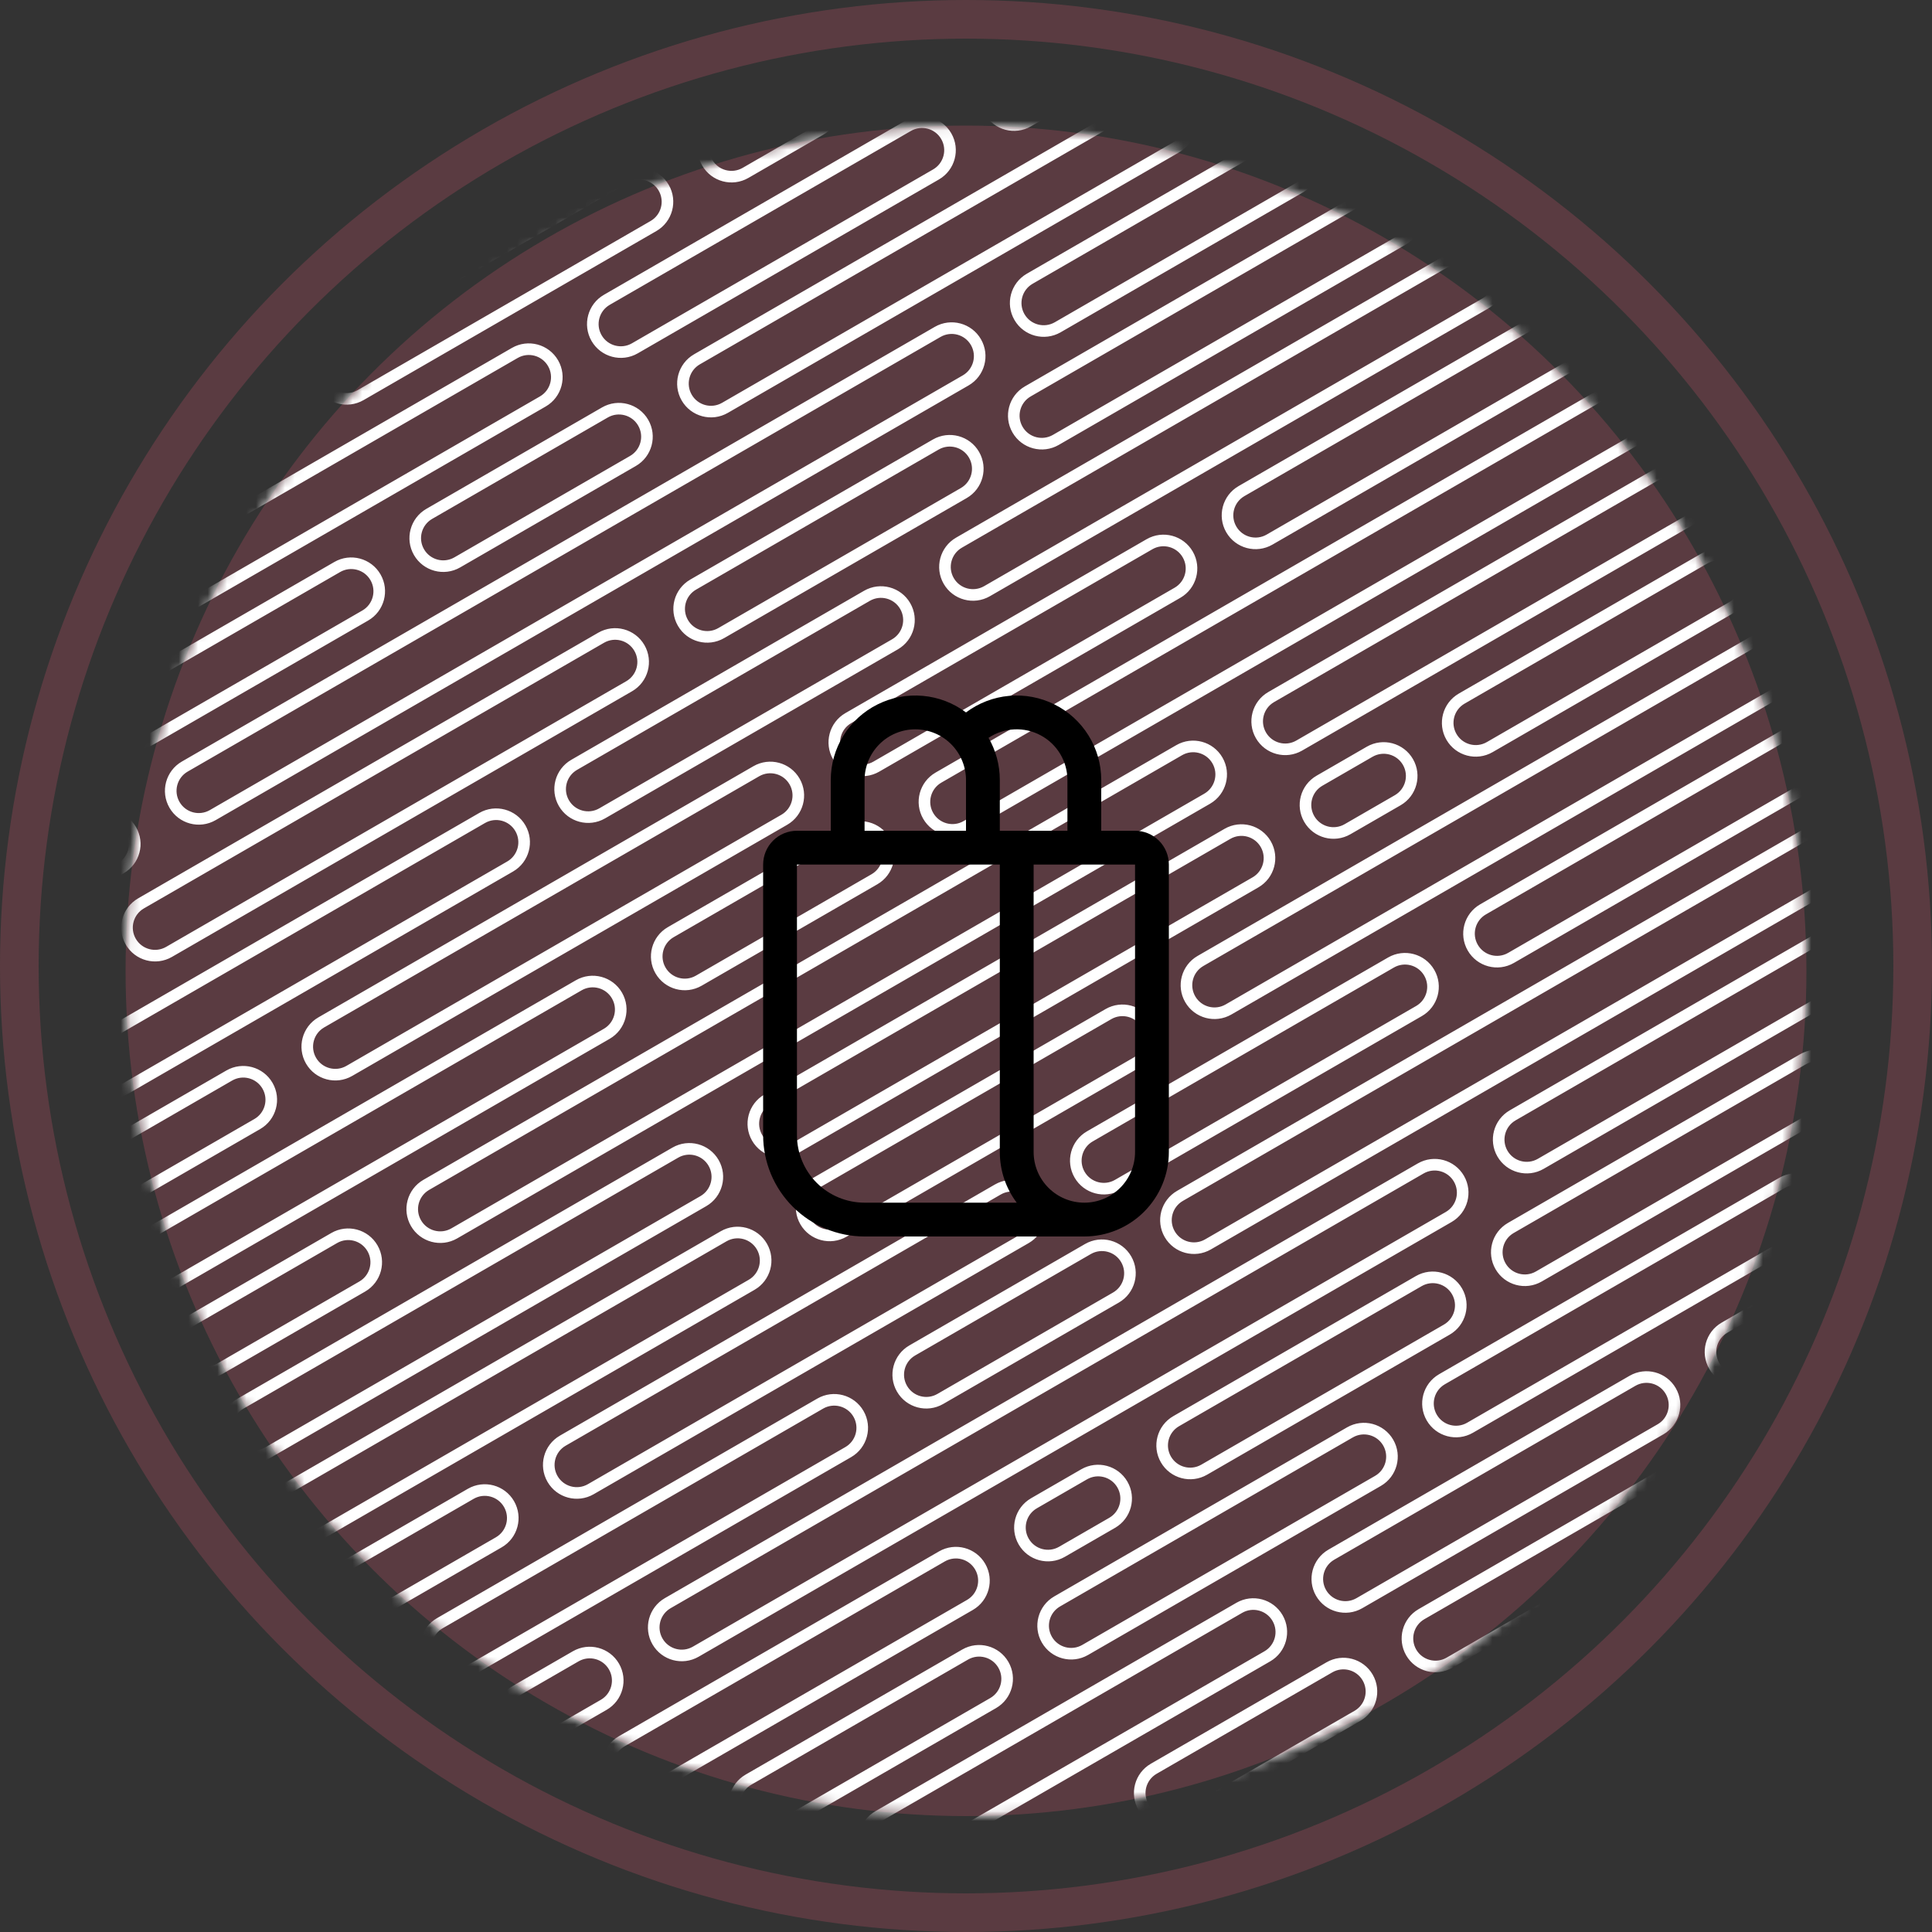 <svg width="200" height="200" viewBox="0 0 200 200" fill="none" xmlns="http://www.w3.org/2000/svg">
<rect x="0" y="0" width="200" height="200" fill="#333333" stroke="none"/>
<ellipse cx="100" cy="100.5" rx="87" ry="87.5" fill="#D0556C" fill-opacity="0.25"/>
<mask id="mask0_246_3573" style="mask-type:alpha" maskUnits="userSpaceOnUse" x="13" y="13" width="174" height="175">
<ellipse cx="100" cy="100.5" rx="87" ry="87.5" fill="#DBE3F5"/>
</mask>
<g mask="url(#mask0_246_3573)">
<path fill-rule="evenodd" clip-rule="evenodd" d="M65.046 18.896L34.735 36.396C33.635 37.031 33.258 38.437 33.894 39.538C34.529 40.638 35.935 41.014 37.035 40.379L67.346 22.879C68.446 22.244 68.823 20.838 68.188 19.738C67.553 18.637 66.146 18.261 65.046 18.896ZM34.135 35.356C32.461 36.323 31.888 38.464 32.854 40.138C33.821 41.812 35.961 42.385 37.635 41.419L67.946 23.919C69.62 22.952 70.194 20.811 69.227 19.137C68.261 17.463 66.12 16.89 64.446 17.856L34.135 35.356ZM62.922 43.216L44.735 53.716C43.635 54.351 43.258 55.758 43.894 56.858C44.529 57.958 45.935 58.335 47.035 57.7L65.222 47.2C66.322 46.565 66.699 45.158 66.064 44.058C65.429 42.958 64.022 42.581 62.922 43.216ZM44.135 52.677C42.461 53.643 41.888 55.784 42.854 57.458C43.821 59.132 45.961 59.705 47.635 58.739L65.822 48.239C67.496 47.272 68.07 45.132 67.103 43.458C66.136 41.784 63.996 41.21 62.322 42.177L44.135 52.677ZM12.982 72.049L35.209 59.216C36.309 58.581 37.716 58.958 38.351 60.058C38.986 61.158 38.609 62.565 37.509 63.2L15.282 76.033C14.182 76.668 12.775 76.291 12.14 75.191C11.505 74.091 11.882 72.684 12.982 72.049ZM11.101 75.791C10.134 74.117 10.708 71.976 12.382 71.01L34.609 58.177C36.283 57.21 38.424 57.784 39.39 59.458C40.357 61.132 39.783 63.273 38.109 64.239L15.882 77.072C14.208 78.038 12.067 77.465 11.101 75.791ZM131.975 14.895L106.893 29.377C105.793 30.012 105.416 31.418 106.051 32.519C106.686 33.618 108.093 33.995 109.193 33.36L134.275 18.879C135.376 18.244 135.752 16.837 135.117 15.737C134.482 14.637 133.076 14.26 131.975 14.895ZM106.293 28.337C104.619 29.304 104.045 31.444 105.012 33.118C105.978 34.792 108.119 35.366 109.793 34.4L134.875 19.918C136.549 18.952 137.123 16.811 136.157 15.137C135.19 13.463 133.049 12.889 131.375 13.856L106.293 28.337ZM19.424 79.877L97.367 34.877C98.467 34.242 99.874 34.618 100.509 35.718C101.144 36.819 100.767 38.225 99.667 38.86L21.724 83.86C20.624 84.495 19.218 84.118 18.583 83.018C17.948 81.918 18.324 80.512 19.424 79.877ZM17.543 83.618C16.577 81.944 17.15 79.804 18.824 78.837L96.767 33.837C98.441 32.871 100.581 33.444 101.548 35.118C102.514 36.792 101.941 38.933 100.267 39.9L22.324 84.9C20.65 85.866 18.51 85.293 17.543 83.618ZM8.783 86.021L9.898 85.377C10.998 84.742 12.405 85.118 13.04 86.219C13.675 87.319 13.298 88.725 12.198 89.36L11.083 90.004C9.983 90.639 8.576 90.263 7.941 89.162C7.306 88.062 7.683 86.656 8.783 86.021ZM6.902 89.763C5.935 88.088 6.509 85.948 8.183 84.981L9.298 84.337C10.972 83.371 13.113 83.944 14.079 85.618C15.046 87.293 14.472 89.433 12.798 90.4L11.683 91.044C10.009 92.01 7.868 91.436 6.902 89.763ZM72.448 37.716L119.158 10.748C120.258 10.113 121.665 10.49 122.3 11.59C122.935 12.69 122.558 14.096 121.458 14.732L74.748 41.7C73.648 42.335 72.241 41.958 71.606 40.858C70.971 39.758 71.348 38.351 72.448 37.716ZM70.567 41.458C69.601 39.784 70.174 37.643 71.848 36.677L118.558 9.709C120.232 8.742 122.373 9.316 123.339 10.99C124.306 12.664 123.732 14.804 122.058 15.771L75.348 42.739C73.674 43.705 71.534 43.132 70.567 41.458ZM74.573 13.396L82.34 8.911C83.44 8.276 84.847 8.653 85.482 9.753C86.117 10.853 85.74 12.259 84.64 12.895L76.873 17.379C75.772 18.015 74.366 17.638 73.731 16.538C73.096 15.437 73.472 14.031 74.573 13.396ZM72.691 17.137C71.725 15.463 72.299 13.323 73.972 12.356L81.74 7.872C83.414 6.905 85.555 7.479 86.521 9.153C87.488 10.827 86.914 12.967 85.24 13.934L77.472 18.419C75.799 19.385 73.658 18.811 72.691 17.137ZM53.592 37.056L8.558 63.056C7.458 63.691 7.081 65.098 7.717 66.198C8.352 67.298 9.758 67.675 10.858 67.04L55.892 41.039C56.992 40.404 57.369 38.998 56.734 37.898C56.099 36.798 54.692 36.421 53.592 37.056ZM7.958 62.017C6.284 62.983 5.711 65.124 6.677 66.798C7.644 68.472 9.784 69.045 11.458 68.079L56.492 42.079C58.166 41.112 58.739 38.972 57.773 37.298C56.806 35.624 54.666 35.05 52.992 36.017L7.958 62.017ZM63.118 31.556L94.295 13.556C95.395 12.921 96.802 13.298 97.437 14.398C98.072 15.498 97.695 16.904 96.595 17.54L65.418 35.539C64.318 36.175 62.911 35.798 62.276 34.698C61.641 33.598 62.018 32.191 63.118 31.556ZM61.237 35.298C60.27 33.624 60.844 31.483 62.518 30.517L93.695 12.517C95.369 11.55 97.51 12.124 98.476 13.798C99.442 15.472 98.869 17.612 97.195 18.579L66.018 36.579C64.344 37.545 62.203 36.972 61.237 35.298ZM108.269 5.488L103.821 8.056C102.721 8.691 102.344 10.098 102.979 11.198C103.614 12.298 105.021 12.675 106.121 12.04L110.569 9.472C111.669 8.837 112.046 7.43 111.411 6.33C110.775 5.23 109.369 4.853 108.269 5.488ZM103.221 7.017C101.547 7.983 100.974 10.124 101.94 11.798C102.907 13.472 105.047 14.045 106.721 13.079L111.169 10.511C112.843 9.544 113.416 7.404 112.45 5.73C111.483 4.056 109.343 3.482 107.669 4.449L103.221 7.017ZM14.898 94.037L62.53 66.537C63.63 65.902 65.036 66.278 65.671 67.379C66.306 68.479 65.93 69.885 64.83 70.52L17.198 98.02C16.098 98.656 14.691 98.279 14.056 97.179C13.421 96.079 13.798 94.672 14.898 94.037ZM13.017 97.779C12.051 96.105 12.624 93.964 14.298 92.998L61.93 65.498C63.604 64.531 65.744 65.105 66.711 66.779C67.677 68.453 67.104 70.593 65.43 71.56L17.798 99.06C16.124 100.026 13.984 99.453 13.017 97.779ZM97.171 46.537L72.056 61.037C70.956 61.672 70.579 63.078 71.214 64.179C71.849 65.279 73.256 65.656 74.356 65.02L99.471 50.52C100.571 49.885 100.948 48.479 100.312 47.379C99.677 46.279 98.271 45.902 97.171 46.537ZM71.456 59.998C69.782 60.964 69.208 63.105 70.175 64.779C71.141 66.453 73.282 67.026 74.956 66.06L100.071 51.56C101.745 50.593 102.318 48.453 101.352 46.779C100.385 45.105 98.245 44.531 96.571 45.498L71.456 59.998ZM106.697 41.037L142.62 20.297C143.72 19.662 145.126 20.038 145.761 21.139C146.397 22.239 146.02 23.645 144.92 24.28L108.997 45.02C107.897 45.656 106.49 45.279 105.855 44.179C105.22 43.078 105.597 41.672 106.697 41.037ZM104.816 44.779C103.849 43.105 104.423 40.964 106.097 39.998L142.02 19.258C143.694 18.291 145.834 18.865 146.801 20.539C147.767 22.213 147.194 24.353 145.52 25.32L109.597 46.06C107.923 47.026 105.782 46.453 104.816 44.779ZM122.367 78.178L44.424 123.178C43.324 123.813 42.947 125.22 43.583 126.32C44.218 127.42 45.624 127.797 46.724 127.162L124.667 82.162C125.767 81.526 126.144 80.12 125.509 79.02C124.873 77.92 123.467 77.543 122.367 78.178ZM43.824 122.139C42.15 123.105 41.577 125.246 42.543 126.92C43.51 128.594 45.65 129.167 47.324 128.201L125.267 83.201C126.941 82.234 127.514 80.094 126.548 78.42C125.581 76.746 123.441 76.172 121.767 77.139L43.824 122.139ZM20.176 137.178L34.898 128.678C35.998 128.043 37.405 128.42 38.04 129.52C38.675 130.62 38.298 132.026 37.198 132.662L22.476 141.162C21.376 141.797 19.969 141.42 19.334 140.32C18.699 139.22 19.076 137.813 20.176 137.178ZM18.295 140.92C17.328 139.246 17.902 137.105 19.576 136.139L34.298 127.639C35.972 126.672 38.113 127.246 39.079 128.92C40.046 130.594 39.472 132.734 37.798 133.701L23.076 142.201C21.402 143.167 19.261 142.594 18.295 140.92ZM176.926 46.678L131.893 72.678C130.793 73.313 130.416 74.72 131.051 75.82C131.686 76.92 133.093 77.297 134.193 76.662L179.226 50.662C180.326 50.026 180.703 48.62 180.068 47.52C179.433 46.42 178.026 46.043 176.926 46.678ZM131.293 71.639C129.619 72.605 129.045 74.746 130.012 76.42C130.978 78.094 133.119 78.667 134.793 77.701L179.826 51.701C181.5 50.734 182.074 48.594 181.107 46.92C180.141 45.246 178 44.672 176.326 45.639L131.293 71.639ZM15.176 128.517L60.209 102.517C61.309 101.882 62.716 102.259 63.351 103.359C63.986 104.459 63.609 105.866 62.509 106.501L17.476 132.501C16.376 133.136 14.969 132.759 14.334 131.659C13.699 130.559 14.076 129.152 15.176 128.517ZM13.295 132.259C12.328 130.585 12.902 128.444 14.576 127.478L59.609 101.478C61.283 100.511 63.424 101.085 64.39 102.759C65.357 104.433 64.783 106.574 63.109 107.54L18.076 133.54C16.402 134.507 14.261 133.933 13.295 132.259ZM87.922 86.517L69.735 97.017C68.635 97.652 68.258 99.059 68.894 100.159C69.529 101.259 70.935 101.636 72.035 101.001L90.222 90.501C91.322 89.866 91.699 88.459 91.064 87.359C90.429 86.259 89.022 85.882 87.922 86.517ZM69.135 95.978C67.461 96.945 66.888 99.085 67.854 100.759C68.821 102.433 70.961 103.007 72.635 102.04L90.822 91.54C92.496 90.574 93.07 88.433 92.103 86.759C91.136 85.085 88.996 84.511 87.322 85.478L69.135 95.978ZM97.448 81.017L169 39.706C170.101 39.071 171.507 39.448 172.142 40.548C172.777 41.648 172.401 43.055 171.3 43.69L99.748 85.001C98.648 85.636 97.241 85.259 96.606 84.159C95.971 83.059 96.348 81.652 97.448 81.017ZM95.567 84.759C94.601 83.085 95.174 80.945 96.848 79.978L168.4 38.667C170.075 37.701 172.215 38.274 173.182 39.948C174.148 41.622 173.575 43.763 171.9 44.729L100.348 86.04C98.674 87.007 96.534 86.433 95.567 84.759ZM50.209 85.197L10.424 108.167C9.324 108.802 8.947 110.209 9.582 111.309C10.217 112.409 11.624 112.786 12.724 112.151L52.509 89.181C53.609 88.546 53.986 87.139 53.351 86.039C52.716 84.939 51.309 84.562 50.209 85.197ZM9.824 107.128C8.15 108.094 7.576 110.235 8.543 111.909C9.509 113.583 11.65 114.157 13.324 113.19L53.109 90.22C54.783 89.254 55.357 87.113 54.39 85.439C53.424 83.765 51.283 83.191 49.609 84.158L9.824 107.128ZM59.735 79.697L90.046 62.197C91.146 61.562 92.553 61.939 93.188 63.039C93.823 64.139 93.446 65.546 92.346 66.181L62.035 83.681C60.935 84.316 59.529 83.939 58.894 82.839C58.258 81.739 58.635 80.332 59.735 79.697ZM57.854 83.439C56.888 81.765 57.461 79.624 59.135 78.658L89.446 61.158C91.12 60.191 93.261 60.765 94.227 62.439C95.194 64.113 94.62 66.253 92.946 67.22L62.635 84.72C60.961 85.686 58.821 85.113 57.854 83.439ZM151.151 26.918L99.573 56.697C98.472 57.332 98.096 58.739 98.731 59.839C99.366 60.939 100.772 61.316 101.873 60.681L153.451 30.902C154.551 30.267 154.928 28.86 154.293 27.76C153.658 26.66 152.251 26.283 151.151 26.918ZM98.972 55.658C97.299 56.624 96.725 58.765 97.691 60.439C98.658 62.113 100.798 62.686 102.473 61.72L154.051 31.941C155.725 30.974 156.299 28.834 155.332 27.16C154.366 25.486 152.225 24.912 150.551 25.879L98.972 55.658ZM33.558 106.357L78.592 80.357C79.692 79.722 81.099 80.099 81.734 81.199C82.369 82.299 81.992 83.706 80.892 84.341L35.858 110.341C34.758 110.976 33.352 110.599 32.717 109.499C32.081 108.399 32.458 106.992 33.558 106.357ZM31.677 110.099C30.711 108.425 31.284 106.284 32.958 105.318L77.992 79.318C79.666 78.351 81.806 78.925 82.773 80.599C83.739 82.273 83.166 84.413 81.492 85.38L36.458 111.38C34.784 112.347 32.644 111.773 31.677 110.099ZM119.295 56.857L88.118 74.857C87.018 75.492 86.641 76.899 87.276 77.999C87.911 79.099 89.318 79.476 90.418 78.841L121.595 60.841C122.695 60.206 123.072 58.799 122.437 57.699C121.802 56.599 120.395 56.222 119.295 56.857ZM87.518 73.818C85.844 74.784 85.27 76.925 86.237 78.599C87.203 80.273 89.344 80.847 91.018 79.88L122.195 61.88C123.869 60.913 124.443 58.773 123.476 57.099C122.51 55.425 120.369 54.851 118.695 55.818L87.518 73.818ZM128.821 51.357L160.606 33.006C161.706 32.371 163.113 32.748 163.748 33.848C164.383 34.948 164.006 36.355 162.906 36.99L131.121 55.341C130.021 55.976 128.614 55.599 127.979 54.499C127.344 53.399 127.721 51.992 128.821 51.357ZM126.94 55.099C125.974 53.425 126.547 51.284 128.221 50.318L160.006 31.967C161.68 31 163.821 31.574 164.787 33.248C165.754 34.922 165.18 37.062 163.506 38.029L131.721 56.38C130.047 57.346 127.907 56.773 126.94 55.099ZM24.032 111.857L10.176 119.857C9.076 120.492 8.699 121.899 9.334 122.999C9.969 124.099 11.376 124.476 12.476 123.841L26.332 115.841C27.432 115.206 27.809 113.799 27.174 112.699C26.539 111.599 25.132 111.222 24.032 111.857ZM9.576 118.818C7.902 119.784 7.328 121.925 8.295 123.599C9.261 125.273 11.402 125.846 13.076 124.88L26.932 116.88C28.606 115.914 29.18 113.773 28.213 112.099C27.247 110.425 25.106 109.851 23.432 110.818L9.576 118.818ZM79.735 114.338L127.367 86.838C128.467 86.203 129.873 86.58 130.509 87.68C131.144 88.78 130.767 90.187 129.667 90.822L82.035 118.322C80.935 118.957 79.529 118.58 78.894 117.48C78.258 116.38 78.635 114.973 79.735 114.338ZM77.854 118.08C76.888 116.406 77.461 114.265 79.135 113.299L126.767 85.799C128.441 84.832 130.581 85.406 131.548 87.08C132.514 88.754 131.941 90.894 130.267 91.861L82.635 119.361C80.961 120.327 78.821 119.754 77.854 118.08ZM176.73 58.338L151.615 72.838C150.515 73.473 150.138 74.88 150.774 75.98C151.409 77.08 152.815 77.457 153.915 76.822L179.03 62.322C180.13 61.687 180.507 60.28 179.872 59.18C179.237 58.08 177.83 57.703 176.73 58.338ZM151.015 71.799C149.341 72.765 148.768 74.906 149.734 76.58C150.701 78.254 152.841 78.828 154.515 77.861L179.63 63.361C181.304 62.395 181.878 60.254 180.911 58.58C179.945 56.906 177.804 56.332 176.13 57.299L151.015 71.799ZM25.176 145.838L70.209 119.838C71.309 119.203 72.716 119.58 73.351 120.68C73.986 121.78 73.609 123.187 72.509 123.822L27.476 149.822C26.376 150.457 24.969 150.08 24.334 148.98C23.699 147.88 24.076 146.473 25.176 145.838ZM23.295 149.58C22.328 147.906 22.902 145.765 24.576 144.799L69.609 118.799C71.283 117.832 73.424 118.406 74.39 120.08C75.357 121.754 74.783 123.894 73.109 124.861L28.076 150.861C26.402 151.827 24.261 151.254 23.295 149.58ZM147.367 121.479L69.424 166.479C68.324 167.114 67.948 168.521 68.583 169.621C69.218 170.721 70.624 171.098 71.724 170.463L149.667 125.463C150.767 124.828 151.144 123.421 150.509 122.321C149.873 121.221 148.467 120.844 147.367 121.479ZM68.824 165.44C67.15 166.406 66.577 168.547 67.543 170.221C68.51 171.895 70.65 172.469 72.324 171.502L150.267 126.502C151.941 125.536 152.514 123.395 151.548 121.721C150.581 120.047 148.441 119.473 146.767 120.44L68.824 165.44ZM53.633 175.596L59.898 171.979C60.998 171.344 62.405 171.721 63.04 172.821C63.675 173.921 63.298 175.328 62.198 175.963L55.933 179.58C54.833 180.215 53.426 179.838 52.791 178.738C52.156 177.638 52.533 176.231 53.633 175.596ZM51.752 179.338C50.785 177.664 51.359 175.524 53.033 174.557L59.298 170.94C60.972 169.973 63.113 170.547 64.079 172.221C65.046 173.895 64.472 176.036 62.798 177.002L56.533 180.619C54.859 181.586 52.718 181.012 51.752 179.338ZM188.857 97.525L156.893 115.979C155.793 116.614 155.416 118.021 156.051 119.121C156.686 120.221 158.093 120.598 159.193 119.963L191.157 101.508C192.257 100.873 192.634 99.467 191.999 98.367C191.364 97.266 189.957 96.89 188.857 97.525ZM156.293 114.94C154.619 115.906 154.045 118.047 155.012 119.721C155.978 121.395 158.119 121.969 159.793 121.002L191.757 102.548C193.431 101.581 194.004 99.441 193.038 97.767C192.071 96.093 189.931 95.519 188.257 96.486L156.293 114.94ZM45.83 168.554L85.209 145.818C86.309 145.183 87.716 145.56 88.351 146.66C88.986 147.76 88.609 149.167 87.509 149.802L48.13 172.538C47.03 173.173 45.623 172.796 44.988 171.696C44.353 170.596 44.73 169.189 45.83 168.554ZM43.949 172.296C42.983 170.622 43.556 168.481 45.23 167.515L84.609 144.779C86.283 143.813 88.424 144.386 89.39 146.06C90.357 147.734 89.783 149.875 88.109 150.841L48.73 173.577C47.056 174.543 44.916 173.97 43.949 172.296ZM112.922 129.818L94.735 140.318C93.635 140.954 93.258 142.36 93.894 143.46C94.529 144.56 95.935 144.937 97.035 144.302L115.222 133.802C116.322 133.167 116.699 131.76 116.064 130.66C115.429 129.56 114.022 129.183 112.922 129.818ZM94.135 139.279C92.461 140.246 91.888 142.386 92.854 144.06C93.821 145.734 95.961 146.308 97.635 145.341L115.822 134.841C117.496 133.875 118.069 131.734 117.103 130.06C116.136 128.386 113.996 127.813 112.322 128.779L94.135 139.279ZM122.448 124.318L187.35 86.847C188.45 86.212 189.857 86.589 190.492 87.689C191.127 88.789 190.75 90.196 189.65 90.831L124.748 128.302C123.648 128.937 122.241 128.56 121.606 127.46C120.971 126.36 121.348 124.954 122.448 124.318ZM120.567 128.06C119.601 126.386 120.174 124.246 121.848 123.279L186.75 85.808C188.424 84.842 190.564 85.415 191.531 87.089C192.497 88.763 191.924 90.904 190.25 91.87L125.348 129.341C123.674 130.308 121.534 129.734 120.567 128.06ZM75.209 128.498L30.176 154.498C29.076 155.133 28.699 156.54 29.334 157.64C29.969 158.74 31.376 159.117 32.476 158.482L77.509 132.482C78.609 131.847 78.986 130.44 78.351 129.34C77.716 128.24 76.309 127.863 75.209 128.498ZM29.576 153.459C27.902 154.425 27.328 156.566 28.295 158.24C29.261 159.914 31.402 160.488 33.076 159.521L78.109 133.521C79.783 132.555 80.357 130.414 79.39 128.74C78.424 127.066 76.283 126.492 74.609 127.459L29.576 153.459ZM84.735 122.998L115.046 105.498C116.146 104.863 117.553 105.24 118.188 106.34C118.823 107.44 118.446 108.847 117.346 109.482L87.035 126.982C85.935 127.617 84.529 127.24 83.894 126.14C83.258 125.04 83.635 123.633 84.735 122.998ZM82.854 126.74C81.888 125.066 82.461 122.925 84.135 121.959L114.446 104.459C116.12 103.492 118.261 104.066 119.227 105.74C120.194 107.414 119.62 109.555 117.946 110.521L87.635 128.021C85.961 128.988 83.821 128.414 82.854 126.74ZM184.328 65.498L124.572 99.998C123.472 100.633 123.095 102.04 123.731 103.14C124.366 104.24 125.772 104.617 126.872 103.982L186.628 69.482C187.728 68.847 188.105 67.44 187.47 66.34C186.835 65.24 185.428 64.863 184.328 65.498ZM123.972 98.959C122.298 99.925 121.725 102.066 122.691 103.74C123.658 105.414 125.798 105.988 127.472 105.021L187.228 70.521C188.902 69.555 189.476 67.414 188.509 65.74C187.543 64.066 185.402 63.492 183.728 64.459L123.972 98.959ZM58.558 149.658L103.592 123.658C104.692 123.023 106.098 123.4 106.734 124.5C107.369 125.6 106.992 127.007 105.892 127.642L60.858 153.642C59.758 154.277 58.352 153.9 57.717 152.8C57.081 151.7 57.458 150.293 58.558 149.658ZM56.677 153.4C55.711 151.726 56.284 149.586 57.958 148.619L102.992 122.619C104.666 121.653 106.806 122.226 107.773 123.9C108.739 125.574 108.166 127.715 106.492 128.681L61.458 154.681C59.784 155.648 57.644 155.074 56.677 153.4ZM144.295 100.158L113.118 118.158C112.018 118.793 111.641 120.2 112.276 121.3C112.911 122.4 114.318 122.777 115.418 122.142L146.595 104.142C147.695 103.507 148.072 102.1 147.437 101C146.802 99.9 145.395 99.523 144.295 100.158ZM112.518 117.119C110.844 118.086 110.27 120.226 111.237 121.9C112.203 123.574 114.344 124.148 116.018 123.181L147.195 105.181C148.869 104.215 149.443 102.074 148.476 100.4C147.51 98.726 145.369 98.153 143.695 99.119L112.518 117.119ZM153.821 94.658L186.73 75.658C187.83 75.023 189.237 75.4 189.872 76.5C190.507 77.6 190.13 79.007 189.03 79.642L156.121 98.642C155.021 99.277 153.614 98.9 152.979 97.8C152.344 96.7 152.721 95.293 153.821 94.658ZM151.94 98.4C150.974 96.726 151.547 94.586 153.221 93.619L186.13 74.619C187.804 73.653 189.945 74.226 190.911 75.9C191.878 77.574 191.304 79.715 189.63 80.681L156.721 99.681C155.047 100.648 152.907 100.074 151.94 98.4ZM49.032 155.158L35.176 163.158C34.076 163.793 33.699 165.2 34.334 166.3C34.969 167.4 36.376 167.777 37.476 167.142L51.332 159.142C52.432 158.507 52.809 157.1 52.174 156C51.539 154.9 50.132 154.523 49.032 155.158ZM34.576 162.119C32.902 163.086 32.328 165.226 33.295 166.9C34.261 168.574 36.402 169.148 38.076 168.181L51.932 160.181C53.606 159.215 54.18 157.074 53.213 155.4C52.247 153.726 50.106 153.153 48.432 154.119L34.576 162.119ZM136.893 81.338L142.089 78.338C143.189 77.703 144.596 78.08 145.231 79.18C145.866 80.28 145.489 81.687 144.389 82.322L139.193 85.322C138.093 85.957 136.686 85.58 136.051 84.48C135.416 83.38 135.793 81.973 136.893 81.338ZM135.012 85.08C134.045 83.406 134.619 81.265 136.293 80.299L141.489 77.299C143.163 76.332 145.304 76.906 146.27 78.58C147.237 80.254 146.663 82.394 144.989 83.361L139.793 86.361C138.119 87.328 135.978 86.754 135.012 85.08ZM97.807 161.639L64.66 180.777C63.56 181.412 63.183 182.819 63.818 183.919C64.453 185.019 65.86 185.396 66.96 184.761L100.107 165.623C101.207 164.988 101.584 163.581 100.949 162.481C100.314 161.381 98.907 161.004 97.807 161.639ZM64.06 179.738C62.386 180.704 61.812 182.845 62.779 184.519C63.745 186.193 65.886 186.766 67.56 185.8L100.707 166.662C102.381 165.696 102.955 163.555 101.988 161.881C101.022 160.207 98.881 159.634 97.207 160.6L64.06 179.738ZM122.056 147.639L147.171 133.139C148.271 132.504 149.677 132.881 150.312 133.981C150.948 135.081 150.571 136.488 149.471 137.123L124.356 151.623C123.256 152.258 121.849 151.881 121.214 150.781C120.579 149.681 120.956 148.274 122.056 147.639ZM120.175 151.381C119.208 149.707 119.782 147.567 121.456 146.6L146.571 132.1C148.245 131.134 150.385 131.707 151.352 133.381C152.318 135.055 151.745 137.196 150.071 138.162L124.956 152.662C123.282 153.629 121.141 153.055 120.175 151.381ZM186.944 110.176L156.697 127.639C155.597 128.274 155.22 129.681 155.855 130.781C156.49 131.881 157.897 132.258 158.997 131.623L189.244 114.16C190.344 113.525 190.721 112.118 190.086 111.018C189.451 109.918 188.044 109.541 186.944 110.176ZM156.097 126.6C154.423 127.567 153.849 129.707 154.816 131.381C155.782 133.055 157.923 133.629 159.597 132.662L189.844 115.199C191.518 114.232 192.092 112.092 191.125 110.418C190.159 108.744 188.018 108.17 186.344 109.137L156.097 126.6ZM119.735 183.62L137.922 173.12C139.022 172.485 140.429 172.862 141.064 173.962C141.699 175.062 141.322 176.468 140.222 177.103L122.035 187.603C120.935 188.239 119.529 187.862 118.893 186.762C118.258 185.662 118.635 184.255 119.735 183.62ZM117.854 187.362C116.888 185.688 117.461 183.547 119.135 182.581L137.322 172.081C138.996 171.114 141.136 171.688 142.103 173.362C143.069 175.036 142.496 177.176 140.822 178.143L122.635 188.643C120.961 189.609 118.821 189.036 117.854 187.362ZM175.059 151.679L147.448 167.62C146.348 168.255 145.971 169.662 146.606 170.762C147.241 171.862 148.648 172.239 149.748 171.603L177.359 155.662C178.459 155.027 178.836 153.621 178.201 152.521C177.566 151.42 176.159 151.044 175.059 151.679ZM146.848 166.581C145.174 167.547 144.601 169.688 145.567 171.362C146.534 173.036 148.674 173.609 150.348 172.643L177.959 156.702C179.633 155.735 180.207 153.595 179.24 151.92C178.274 150.246 176.133 149.673 174.459 150.639L146.848 166.581ZM77.786 184.745L100.209 171.799C101.309 171.164 102.716 171.541 103.351 172.641C103.986 173.741 103.609 175.148 102.509 175.783L80.086 188.729C78.986 189.364 77.579 188.987 76.944 187.887C76.309 186.787 76.686 185.38 77.786 184.745ZM75.905 188.487C74.939 186.813 75.512 184.672 77.186 183.706L99.609 170.76C101.283 169.794 103.424 170.367 104.39 172.041C105.357 173.715 104.783 175.856 103.109 176.822L80.686 189.768C79.012 190.735 76.871 190.161 75.905 188.487ZM140.046 148.799L109.735 166.299C108.635 166.935 108.258 168.341 108.893 169.441C109.529 170.541 110.935 170.918 112.035 170.283L142.346 152.783C143.446 152.148 143.823 150.741 143.188 149.641C142.553 148.541 141.146 148.164 140.046 148.799ZM109.135 165.26C107.461 166.227 106.888 168.367 107.854 170.041C108.821 171.715 110.961 172.289 112.635 171.322L142.946 153.822C144.62 152.856 145.194 150.715 144.227 149.041C143.261 147.367 141.12 146.794 139.446 147.76L109.135 165.26ZM149.572 143.299L184.786 122.969C185.886 122.334 187.293 122.711 187.928 123.811C188.563 124.911 188.186 126.318 187.086 126.953L151.872 147.283C150.772 147.918 149.366 147.541 148.731 146.441C148.096 145.341 148.472 143.935 149.572 143.299ZM147.691 147.041C146.725 145.367 147.298 143.227 148.972 142.26L184.186 121.93C185.86 120.963 188.001 121.537 188.967 123.211C189.934 124.885 189.36 127.025 187.686 127.992L152.472 148.322C150.798 149.289 148.658 148.715 147.691 147.041ZM128.592 166.96L91.237 188.526C90.137 189.162 89.76 190.568 90.395 191.668C91.03 192.768 92.437 193.145 93.537 192.51L130.892 170.943C131.992 170.308 132.369 168.902 131.734 167.802C131.098 166.702 129.692 166.325 128.592 166.96ZM90.637 187.487C88.963 188.454 88.389 190.594 89.356 192.268C90.322 193.942 92.463 194.516 94.137 193.549L131.492 171.983C133.166 171.016 133.739 168.876 132.773 167.202C131.806 165.528 129.666 164.954 127.992 165.92L90.637 187.487ZM138.118 161.46L169.295 143.46C170.395 142.824 171.802 143.201 172.437 144.301C173.072 145.402 172.695 146.808 171.595 147.443L140.418 165.443C139.318 166.078 137.911 165.702 137.276 164.601C136.641 163.501 137.018 162.095 138.118 161.46ZM136.237 165.201C135.27 163.527 135.844 161.387 137.518 160.42L168.695 142.42C170.369 141.454 172.51 142.027 173.476 143.701C174.443 145.375 173.869 147.516 172.195 148.483L141.018 166.483C139.344 167.449 137.203 166.875 136.237 165.201ZM182.67 135.737L178.821 137.96C177.721 138.595 177.344 140.001 177.979 141.101C178.614 142.202 180.021 142.578 181.121 141.943L184.97 139.721C186.07 139.086 186.447 137.679 185.812 136.579C185.177 135.479 183.77 135.102 182.67 135.737ZM178.221 136.92C176.547 137.887 175.974 140.027 176.94 141.701C177.907 143.375 180.047 143.949 181.721 142.983L185.57 140.76C187.244 139.794 187.818 137.653 186.851 135.979C185.885 134.305 183.744 133.732 182.07 134.698L178.221 136.92ZM107.333 156.139L112.53 153.139C113.63 152.504 115.036 152.881 115.671 153.981C116.307 155.081 115.93 156.488 114.83 157.123L109.633 160.123C108.533 160.758 107.127 160.381 106.492 159.281C105.856 158.181 106.233 156.774 107.333 156.139ZM105.452 159.881C104.486 158.207 105.059 156.067 106.733 155.1L111.93 152.1C113.604 151.134 115.744 151.707 116.711 153.381C117.677 155.055 117.104 157.196 115.43 158.162L110.233 161.162C108.559 162.129 106.419 161.555 105.452 159.881Z" fill="white"/>
</g>
<path d="M100 73.75C98.7 72.775 97.154 72.181 95.536 72.035C93.917 71.889 92.29 72.197 90.837 72.924C89.383 73.65 88.161 74.768 87.307 76.15C86.453 77.532 86 79.125 86 80.75V86H82.5C81.572 86 80.681 86.369 80.025 87.025C79.369 87.681 79 88.572 79 89.5V117.5C79 120.285 80.106 122.955 82.075 124.925C84.044 126.894 86.715 128 89.5 128H112.25C114.571 128 116.796 127.078 118.437 125.437C120.078 123.796 121 121.571 121 119.25V89.5C121 88.572 120.631 87.681 119.975 87.025C119.318 86.369 118.428 86 117.5 86H114V80.75C114 79.125 113.547 77.532 112.693 76.15C111.839 74.768 110.617 73.65 109.163 72.924C107.71 72.197 106.083 71.889 104.464 72.035C102.846 72.181 101.3 72.775 100 73.75V73.75ZM89.5 80.75C89.5 79.358 90.053 78.022 91.038 77.038C92.022 76.053 93.358 75.5 94.75 75.5C96.142 75.5 97.478 76.053 98.462 77.038C99.447 78.022 100 79.358 100 80.75V86H89.5V80.75ZM102.334 76.382C103.125 75.854 104.044 75.551 104.994 75.504C105.944 75.458 106.888 75.67 107.726 76.119C108.565 76.567 109.266 77.235 109.754 78.051C110.243 78.866 110.5 79.799 110.5 80.75V86H103.5V80.75C103.5 79.161 103.076 77.67 102.334 76.382ZM89.5 124.5C87.644 124.5 85.863 123.763 84.55 122.45C83.237 121.137 82.5 119.357 82.5 117.5V89.5H103.5V119.25C103.5 121.221 104.151 123.037 105.25 124.5H89.5ZM117.5 119.25C117.5 120.642 116.947 121.978 115.962 122.962C114.978 123.947 113.642 124.5 112.25 124.5C110.858 124.5 109.522 123.947 108.538 122.962C107.553 121.978 107 120.642 107 119.25V89.5H117.5V119.25Z" fill="black"/>
<circle cx="100" cy="100" r="98" stroke="#D0556C" stroke-opacity="0.25" stroke-width="4"/>
</svg>

